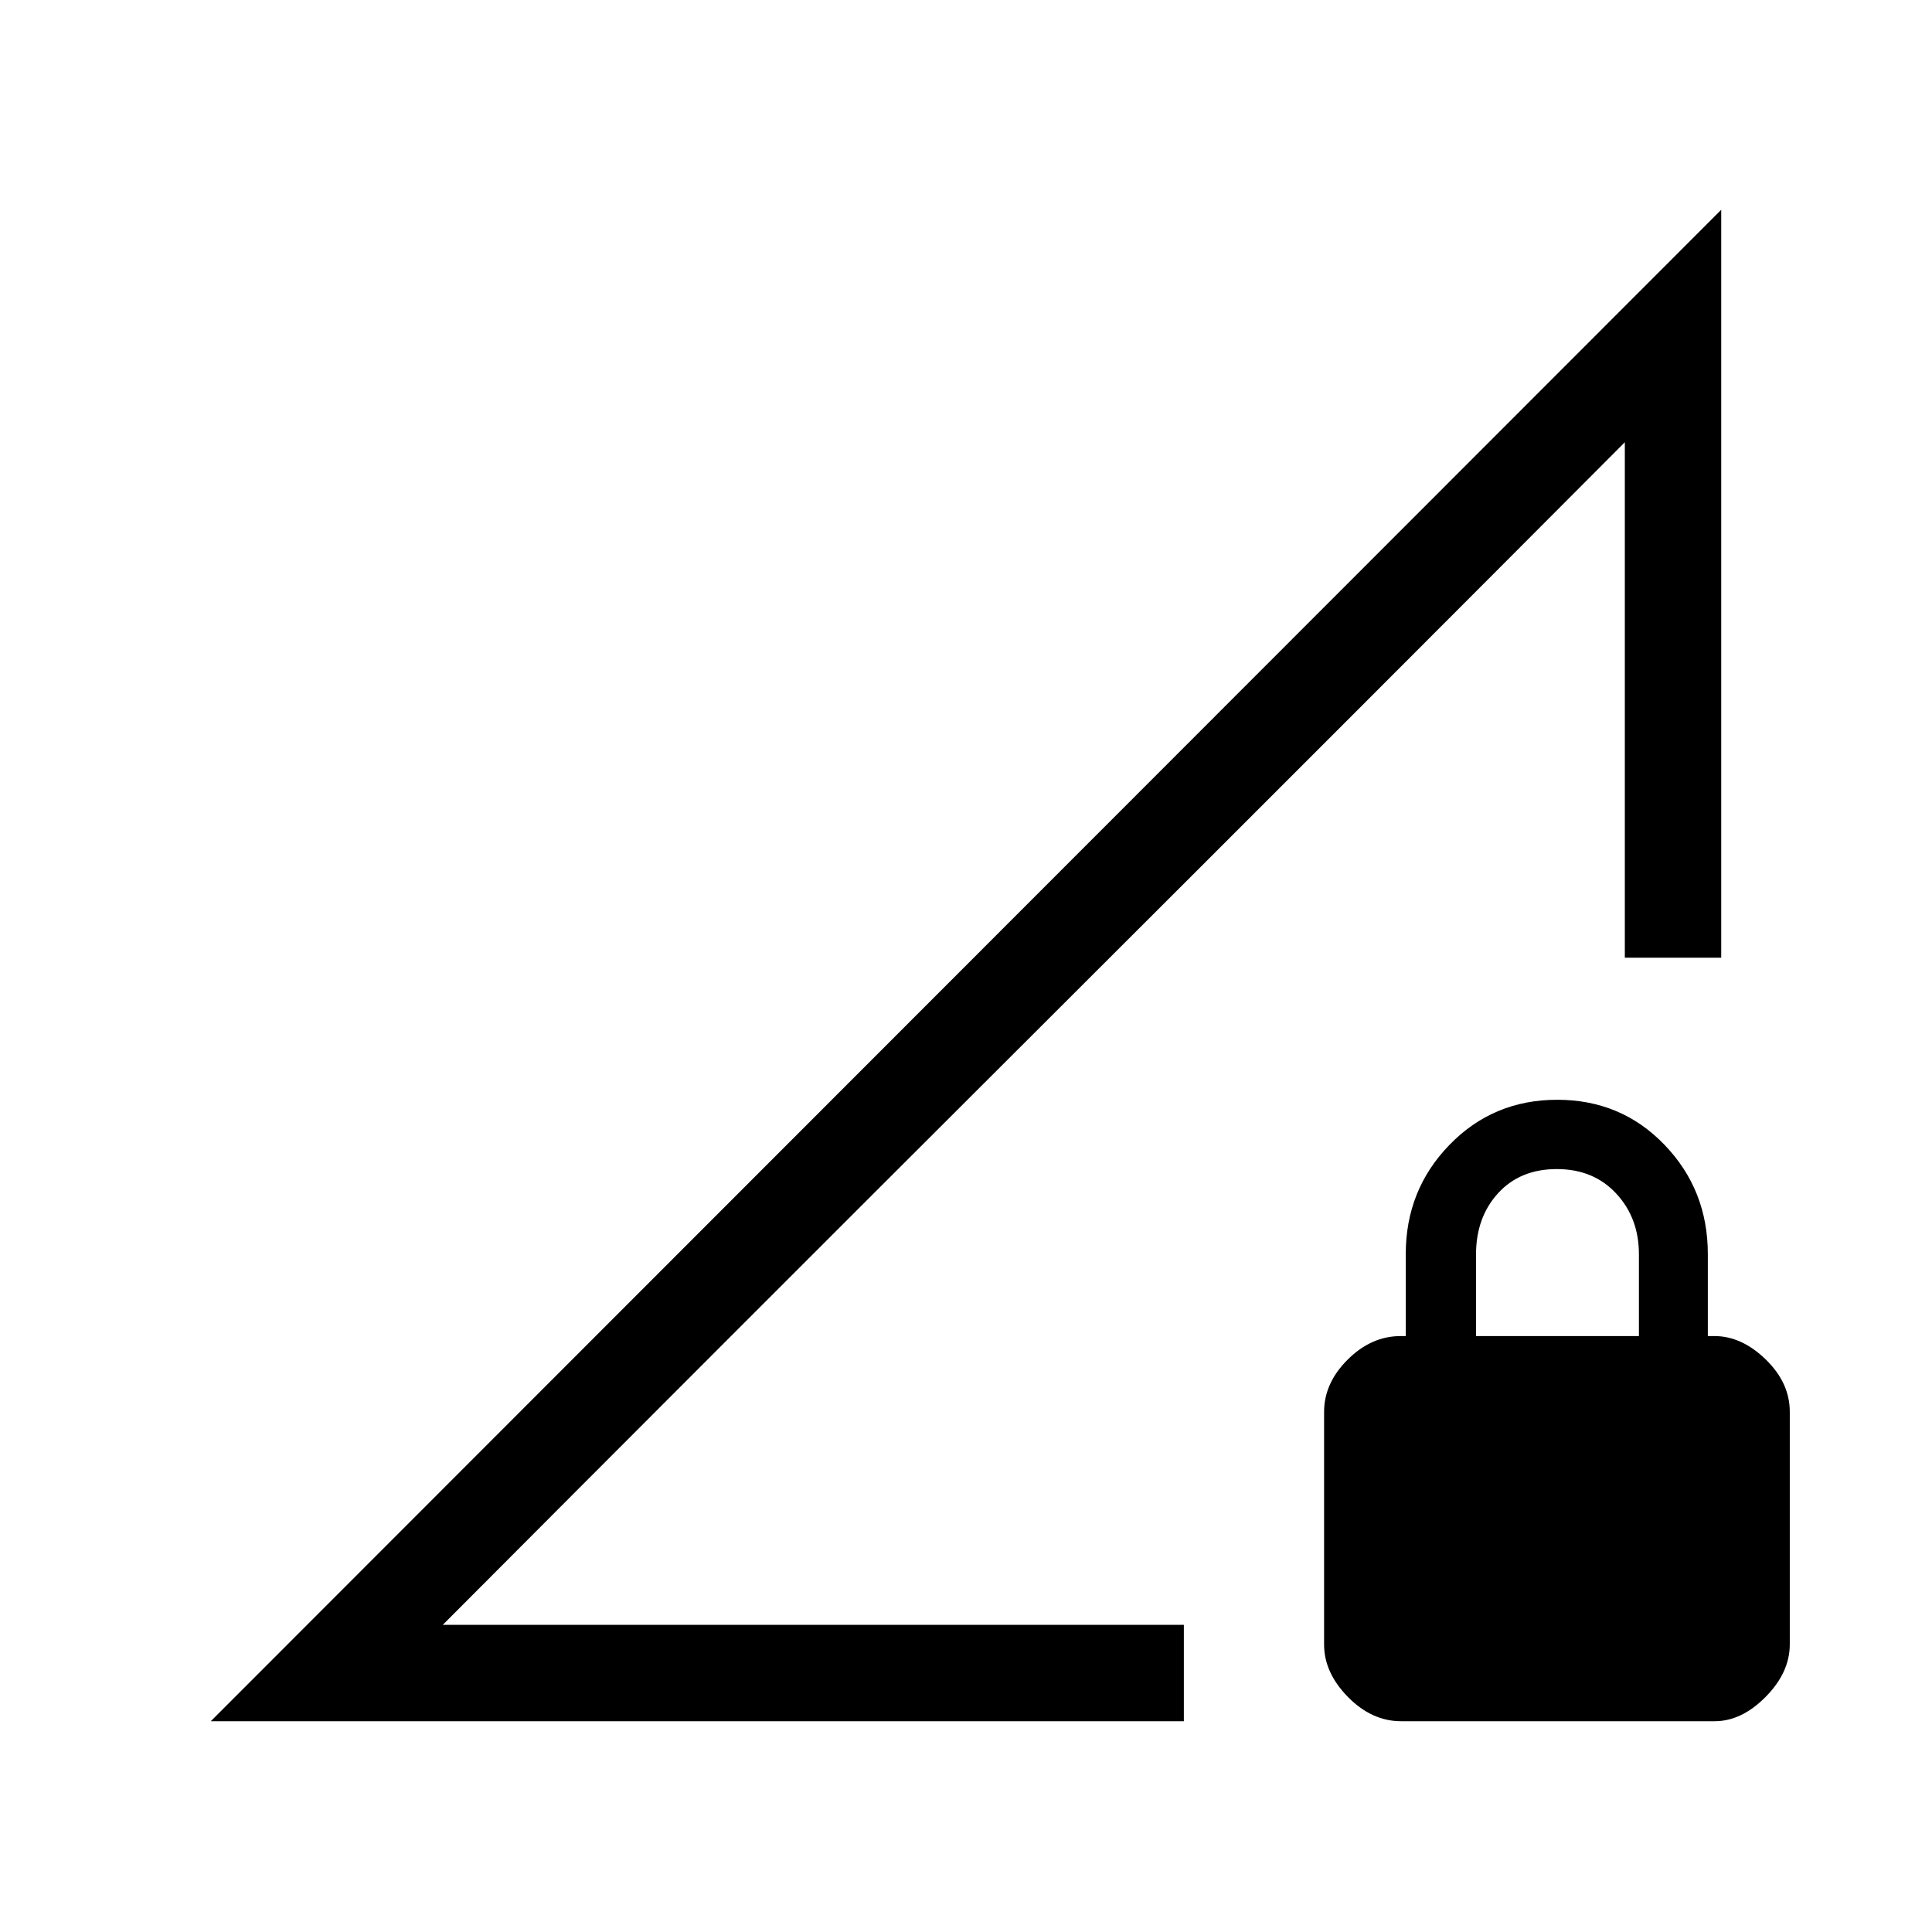 <svg xmlns="http://www.w3.org/2000/svg" height="40" viewBox="0 -960 960 960" width="40"><path d="m104.74-104.74 750.52-751.02v371.63h-47.89v-256.12L220.02-152.63h368.23v47.89H104.74Zm591.4 0q-14.53 0-26.37-12.06-11.84-12.06-11.84-26.03v-115.61q0-14.32 11.74-26 11.73-11.68 26.35-11.68h2.49v-40.71q0-31.95 21.74-54.32 21.74-22.38 53.52-22.38 31.78 0 53.31 22.38 21.53 22.37 21.53 54.32v40.71h3.27q13.53 0 25.49 11.61 11.96 11.62 11.96 25.97v115.61q0 13.94-11.96 26.06-11.96 12.13-25.33 12.13h-155.9Zm37.28-191.38h80.95v-40.63q0-18.03-11.28-30.18-11.28-12.16-29.53-12.16t-29.19 12.01q-10.95 12-10.95 30.49v40.47Zm-513.4 143.49 587.35-587.62Q674.73-607.16 513.7-446.44 352.67-285.72 220.02-152.63Z"/></svg>